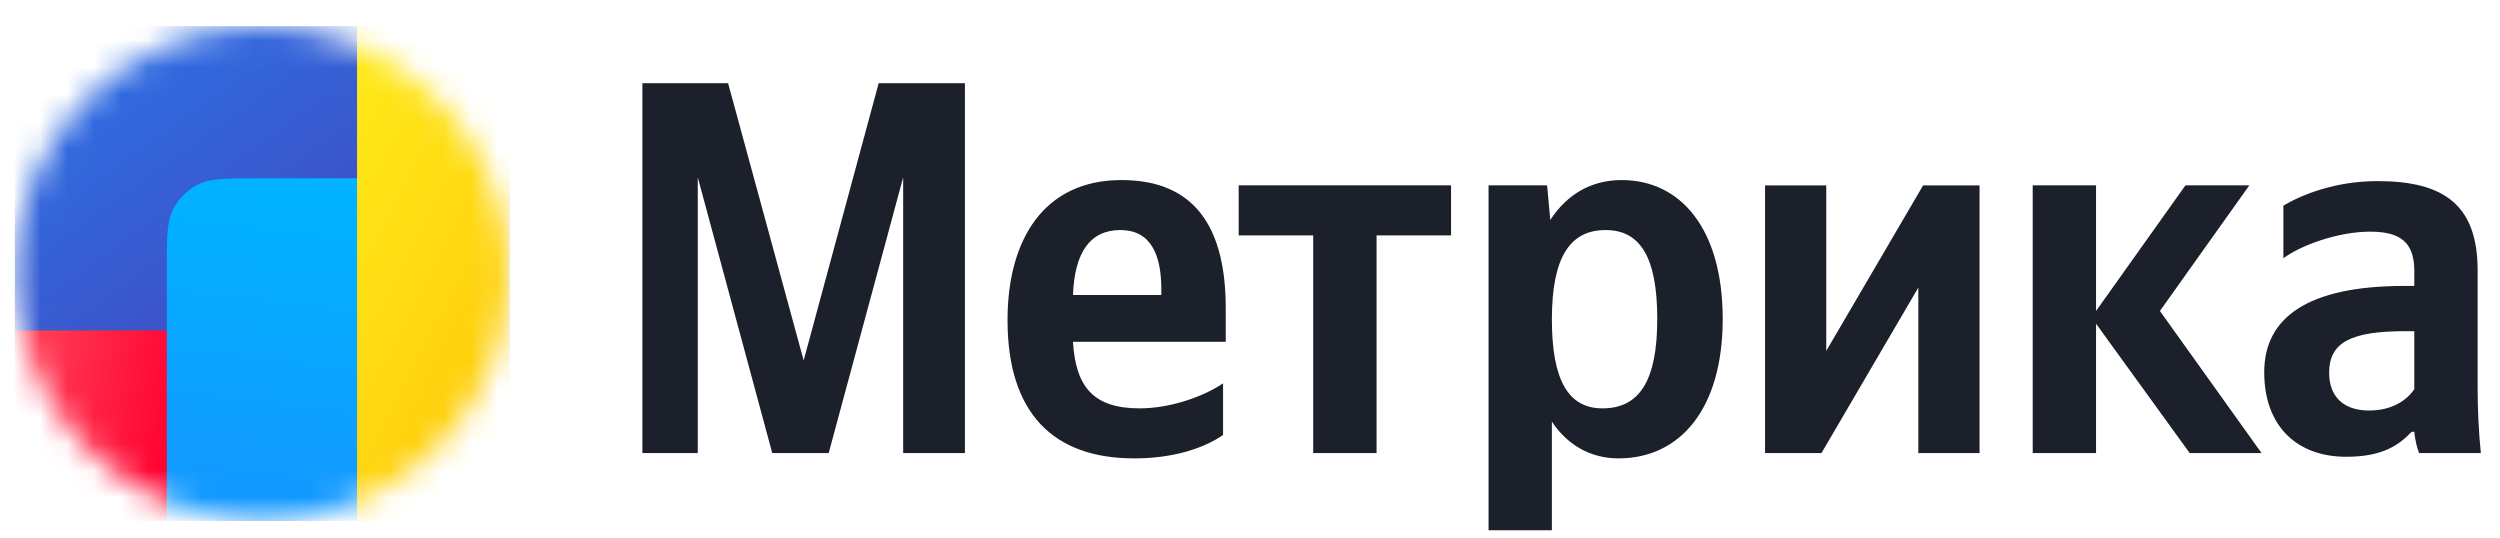 <svg width="93" height="20" viewBox="0 0 93 20" fill="none" xmlns="http://www.w3.org/2000/svg">
<g clip-path="url(#clip0_1_843)">
<mask id="mask0_1_843" style="mask-type:alpha" maskUnits="userSpaceOnUse" x="0" y="0" width="19" height="20">
<path d="M9.743 19.372C14.825 19.372 18.944 15.253 18.944 10.172C18.944 5.091 14.825 0.972 9.743 0.972C4.662 0.972 0.543 5.091 0.543 10.172C0.543 15.253 4.662 19.372 9.743 19.372Z" fill="white"/>
</mask>
<g mask="url(#mask0_1_843)">
<path d="M0.543 0.972H18.944V19.372H0.543V0.972Z" fill="url(#paint0_linear_1_843)"/>
<path d="M0.543 12.294H6.205V19.371H0.543V12.294Z" fill="url(#paint1_linear_1_843)"/>
<path d="M6.205 10.029C6.205 8.84 6.205 8.246 6.436 7.792C6.64 7.392 6.965 7.067 7.364 6.864C7.818 6.632 8.413 6.632 9.602 6.632H13.282V19.371H6.205V10.029Z" fill="url(#paint2_linear_1_843)"/>
<path d="M13.282 0.971H18.943V19.371H13.282V0.971Z" fill="url(#paint3_linear_1_843)"/>
</g>
<path d="M28.728 16.854H30.827L33.598 6.598V16.854H35.895V3.094H32.687L29.896 13.409L27.085 3.094H23.897V16.854H25.957V6.598L28.728 16.854V16.854ZM45.498 16.181V14.261C44.766 14.756 43.538 15.191 42.39 15.191C40.667 15.191 40.014 14.38 39.915 12.716H45.598V11.47C45.598 8.005 44.073 6.698 41.717 6.698C38.847 6.698 37.48 8.896 37.48 11.905C37.48 15.37 39.183 17.052 42.193 17.052C43.697 17.052 44.806 16.656 45.499 16.182L45.498 16.181ZM41.678 8.559C42.845 8.559 43.202 9.528 43.202 10.776V10.974H39.915C39.975 9.39 40.548 8.558 41.678 8.558V8.559ZM53.979 8.756V6.895H46.079V8.756H48.851V16.854H51.208V8.756H53.979V8.756ZM57.552 6.895H55.374V19.725H57.73V15.686C58.324 16.577 59.195 17.052 60.205 17.052C62.501 17.052 64.085 15.21 64.085 11.864C64.085 8.538 62.541 6.698 60.324 6.698C59.215 6.698 58.304 7.212 57.671 8.182L57.552 6.895ZM59.611 15.191C58.363 15.191 57.73 14.181 57.73 11.884C57.73 9.568 58.403 8.558 59.729 8.558C61.016 8.558 61.65 9.568 61.65 11.864C61.65 14.181 60.977 15.191 59.611 15.191ZM65.66 6.895V16.854H67.759L71.362 10.697V16.854H73.639V6.896H71.54L67.937 13.053V6.896H65.66V6.895ZM81.457 16.854H84.13L80.349 11.568L83.675 6.895H81.299L77.973 11.568V6.894H75.617V16.853H77.973V12.042L81.457 16.854V16.854ZM92.168 10.063C92.168 7.647 90.941 6.737 88.446 6.737C86.882 6.737 85.654 7.232 84.942 7.648V9.608C85.575 9.133 86.961 8.618 88.169 8.618C89.297 8.618 89.812 9.014 89.812 10.082V10.637H89.436C85.832 10.637 84.229 11.825 84.229 13.845C84.229 15.864 85.456 16.992 87.278 16.992C88.664 16.992 89.258 16.537 89.713 16.062H89.812C89.832 16.319 89.911 16.656 89.99 16.854H92.287C92.207 16.045 92.168 15.232 92.168 14.418V10.063ZM89.812 14.478C89.515 14.914 88.96 15.271 88.129 15.271C87.139 15.271 86.644 14.716 86.644 13.864C86.644 12.736 87.456 12.32 89.476 12.32H89.812V14.479V14.478Z" fill="#1B202B"/>
</g>
<defs>
<linearGradient id="paint0_linear_1_843" x1="13.73" y1="14.312" x2="-1.45" y2="-6.848" gradientUnits="userSpaceOnUse">
<stop stop-color="#4643B9"/>
<stop offset="1" stop-color="#1E8AFF"/>
</linearGradient>
<linearGradient id="paint1_linear_1_843" x1="6.578" y1="16.922" x2="-10.158" y2="14.007" gradientUnits="userSpaceOnUse">
<stop stop-color="#FF002E"/>
<stop offset="1" stop-color="#FFADA1"/>
</linearGradient>
<linearGradient id="paint2_linear_1_843" x1="49.728" y1="47.325" x2="53.941" y2="12.869" gradientUnits="userSpaceOnUse">
<stop stop-color="#3C3BA0"/>
<stop offset="0.49" stop-color="#1E8AFF"/>
<stop offset="1" stop-color="#00B2FF"/>
</linearGradient>
<linearGradient id="paint3_linear_1_843" x1="13.282" y1="1.917" x2="29.305" y2="10.197" gradientUnits="userSpaceOnUse">
<stop stop-color="#FFEA1A"/>
<stop offset="1" stop-color="#FFB800"/>
</linearGradient>
<clipPath id="clip0_1_843">
<rect width="92" height="19" fill="white" transform="translate(0.543 0.85)"/>
</clipPath>
</defs>
</svg>

